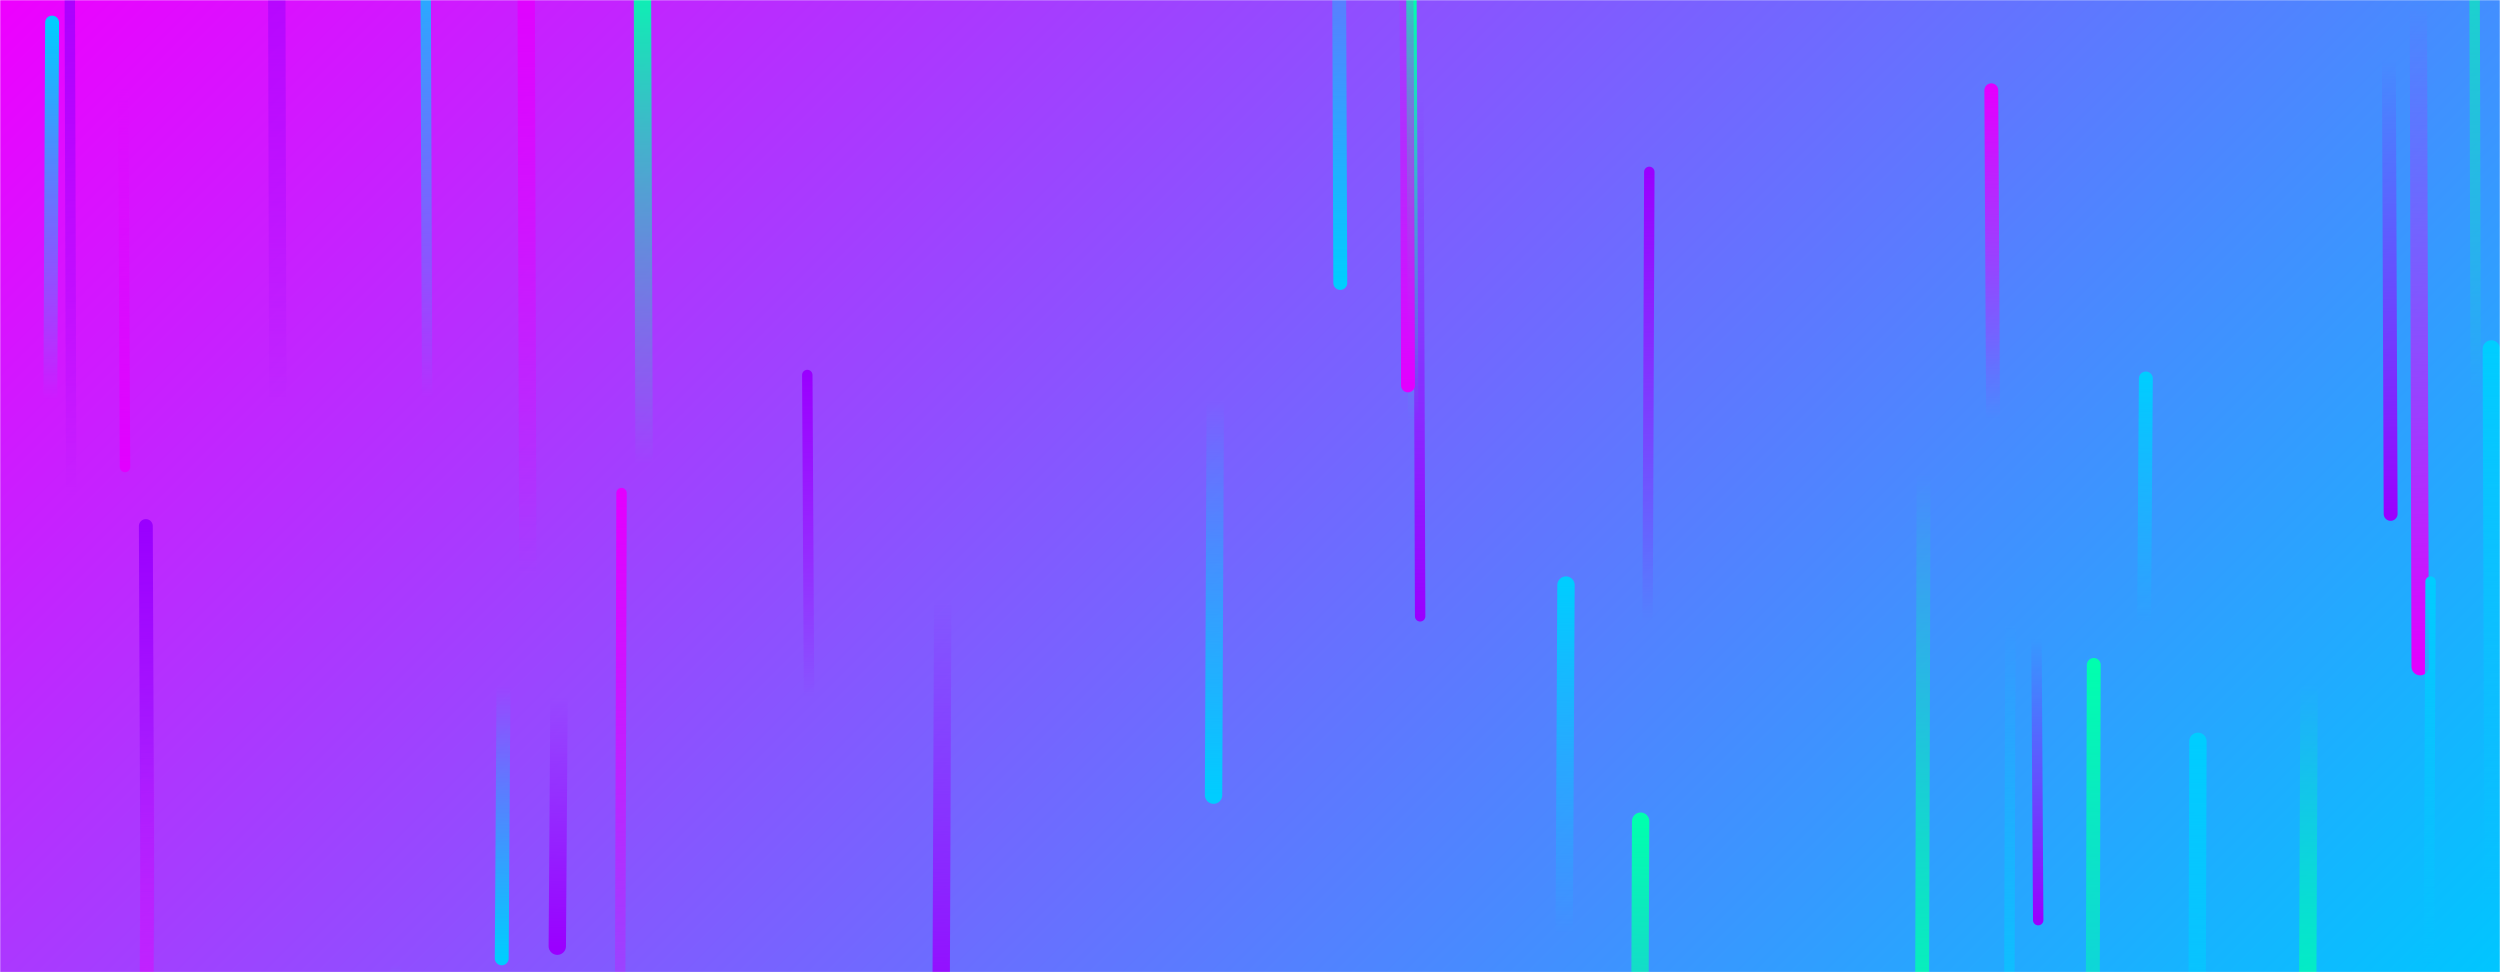 <svg xmlns="http://www.w3.org/2000/svg" version="1.1" xmlns:xlink="http://www.w3.org/1999/xlink" xmlns:svgjs="http://svgjs.com/svgjs" width="1440" height="560" preserveAspectRatio="none" viewBox="0 0 1440 560"><g mask="url(&quot;#SvgjsMask3168&quot;)" fill="none"><rect width="1440" height="560" x="0" y="0" fill="url(#SvgjsLinearGradient3169)"></rect><path d="M85 555L84 303" stroke-width="8" stroke="url(#SvgjsLinearGradient3170)" stroke-linecap="round" class="Up"></path><path d="M30 13L29 230" stroke-width="8" stroke="url(#SvgjsLinearGradient3171)" stroke-linecap="round" class="Up"></path><path d="M818 355L817 54" stroke-width="6" stroke="url(#SvgjsLinearGradient3172)" stroke-linecap="round" class="Down"></path><path d="M814 242L813 -1" stroke-width="6" stroke="url(#SvgjsLinearGradient3173)" stroke-linecap="round" class="Up"></path><path d="M1108 273L1107 621" stroke-width="8" stroke="url(#SvgjsLinearGradient3174)" stroke-linecap="round" class="Down"></path><path d="M72 269L71 49" stroke-width="6" stroke="url(#SvgjsLinearGradient3175)" stroke-linecap="round" class="Down"></path><path d="M1236 218L1235 359" stroke-width="8" stroke="url(#SvgjsLinearGradient3171)" stroke-linecap="round" class="Up"></path><path d="M1174 530L1173 368" stroke-width="6" stroke="url(#SvgjsLinearGradient3172)" stroke-linecap="round" class="Down"></path><path d="M85 420L84 712" stroke-width="8" stroke="url(#SvgjsLinearGradient3175)" stroke-linecap="round" class="Down"></path><path d="M358 284L357 658" stroke-width="6" stroke="url(#SvgjsLinearGradient3176)" stroke-linecap="round" class="Up"></path><path d="M322 401L321 545" stroke-width="10" stroke="url(#SvgjsLinearGradient3172)" stroke-linecap="round" class="Down"></path><path d="M228 556L227 697" stroke-width="6" stroke="url(#SvgjsLinearGradient3174)" stroke-linecap="round" class="Down"></path><path d="M1394 384L1393 2" stroke-width="10" stroke="url(#SvgjsLinearGradient3175)" stroke-linecap="round" class="Down"></path><path d="M543 344L542 597" stroke-width="10" stroke="url(#SvgjsLinearGradient3172)" stroke-linecap="round" class="Down"></path><path d="M811 222L810 -62" stroke-width="8" stroke="url(#SvgjsLinearGradient3175)" stroke-linecap="round" class="Down"></path><path d="M1400 335L1399 556" stroke-width="6" stroke="url(#SvgjsLinearGradient3171)" stroke-linecap="round" class="Up"></path><path d="M1436 515L1435 201" stroke-width="10" stroke="url(#SvgjsLinearGradient3171)" stroke-linecap="round" class="Up"></path><path d="M1158 358L1157 708" stroke-width="6" stroke="url(#SvgjsLinearGradient3177)" stroke-linecap="round" class="Down"></path><path d="M41 286L40 -78" stroke-width="6" stroke="url(#SvgjsLinearGradient3170)" stroke-linecap="round" class="Up"></path><path d="M1206 383L1205 728" stroke-width="8" stroke="url(#SvgjsLinearGradient3173)" stroke-linecap="round" class="Up"></path><path d="M1148 241L1147 52" stroke-width="8" stroke="url(#SvgjsLinearGradient3176)" stroke-linecap="round" class="Up"></path><path d="M290 395L289 552" stroke-width="8" stroke="url(#SvgjsLinearGradient3177)" stroke-linecap="round" class="Down"></path><path d="M902 337L901 538" stroke-width="10" stroke="url(#SvgjsLinearGradient3171)" stroke-linecap="round" class="Up"></path><path d="M371 267L370 -23" stroke-width="10" stroke="url(#SvgjsLinearGradient3173)" stroke-linecap="round" class="Up"></path><path d="M1426 228L1425 -152" stroke-width="6" stroke="url(#SvgjsLinearGradient3173)" stroke-linecap="round" class="Up"></path><path d="M246 229L245 -59" stroke-width="6" stroke="url(#SvgjsLinearGradient3171)" stroke-linecap="round" class="Up"></path><path d="M700 230L699 458" stroke-width="10" stroke="url(#SvgjsLinearGradient3177)" stroke-linecap="round" class="Down"></path><path d="M772 163L771 -107" stroke-width="8" stroke="url(#SvgjsLinearGradient3177)" stroke-linecap="round" class="Down"></path><path d="M1266 427L1265 757" stroke-width="10" stroke="url(#SvgjsLinearGradient3171)" stroke-linecap="round" class="Up"></path><path d="M1377 296L1376 34" stroke-width="8" stroke="url(#SvgjsLinearGradient3172)" stroke-linecap="round" class="Down"></path><path d="M160 234L159 -184" stroke-width="10" stroke="url(#SvgjsLinearGradient3170)" stroke-linecap="round" class="Up"></path><path d="M1330 394L1329 625" stroke-width="10" stroke="url(#SvgjsLinearGradient3174)" stroke-linecap="round" class="Down"></path><path d="M304 332L303 -44" stroke-width="10" stroke="url(#SvgjsLinearGradient3176)" stroke-linecap="round" class="Up"></path><path d="M950 99L949 358" stroke-width="6" stroke="url(#SvgjsLinearGradient3170)" stroke-linecap="round" class="Up"></path><path d="M945 473L944 739" stroke-width="10" stroke="url(#SvgjsLinearGradient3173)" stroke-linecap="round" class="Up"></path><path d="M466 402L465 216" stroke-width="6" stroke="url(#SvgjsLinearGradient3170)" stroke-linecap="round" class="Up"></path></g><defs><mask id="SvgjsMask3168"><rect width="1440" height="560" fill="#ffffff" style="--darkreader-inline-fill: #e8e6e3;" data-darkreader-inline-fill=""></rect></mask><linearGradient x1="84.72%" y1="139.29%" x2="15.28%" y2="-39.29%" gradientUnits="userSpaceOnUse" id="SvgjsLinearGradient3169"><stop stop-color="rgba(0, 198, 255, 1)" offset="0" style="--darkreader-inline-stopcolor: #009ecc;" data-darkreader-inline-stopcolor=""></stop><stop stop-color="rgba(238, 0, 255, 1)" offset="1" style="--darkreader-inline-stopcolor: #be00cc;" data-darkreader-inline-stopcolor=""></stop></linearGradient><linearGradient x1="0%" y1="100%" x2="0%" y2="0%" id="SvgjsLinearGradient3170"><stop stop-color="rgba(154, 0, 255, 0)" offset="0" style="--darkreader-inline-stopcolor: rgba(123, 0, 204, 0);" data-darkreader-inline-stopcolor=""></stop><stop stop-color="rgba(154, 0, 255, 1)" offset="1" style="--darkreader-inline-stopcolor: #7b00cc;" data-darkreader-inline-stopcolor=""></stop></linearGradient><linearGradient x1="0%" y1="100%" x2="0%" y2="0%" id="SvgjsLinearGradient3171"><stop stop-color="rgba(0, 205, 255, 0)" offset="0" style="--darkreader-inline-stopcolor: rgba(0, 164, 204, 0);" data-darkreader-inline-stopcolor=""></stop><stop stop-color="rgba(0, 205, 255, 1)" offset="1" style="--darkreader-inline-stopcolor: #00a4cc;" data-darkreader-inline-stopcolor=""></stop></linearGradient><linearGradient x1="0%" y1="0%" x2="0%" y2="100%" id="SvgjsLinearGradient3172"><stop stop-color="rgba(154, 0, 255, 0)" offset="0" style="--darkreader-inline-stopcolor: rgba(123, 0, 204, 0);" data-darkreader-inline-stopcolor=""></stop><stop stop-color="rgba(154, 0, 255, 1)" offset="1" style="--darkreader-inline-stopcolor: #7b00cc;" data-darkreader-inline-stopcolor=""></stop></linearGradient><linearGradient x1="0%" y1="100%" x2="0%" y2="0%" id="SvgjsLinearGradient3173"><stop stop-color="rgba(0, 255, 174, 0)" offset="0" style="--darkreader-inline-stopcolor: rgba(0, 204, 155, 0);" data-darkreader-inline-stopcolor=""></stop><stop stop-color="rgba(0, 255, 174, 1)" offset="1" style="--darkreader-inline-stopcolor: #00cc9b;" data-darkreader-inline-stopcolor=""></stop></linearGradient><linearGradient x1="0%" y1="0%" x2="0%" y2="100%" id="SvgjsLinearGradient3174"><stop stop-color="rgba(0, 255, 174, 0)" offset="0" style="--darkreader-inline-stopcolor: rgba(0, 204, 155, 0);" data-darkreader-inline-stopcolor=""></stop><stop stop-color="rgba(0, 255, 174, 1)" offset="1" style="--darkreader-inline-stopcolor: #00cc9b;" data-darkreader-inline-stopcolor=""></stop></linearGradient><linearGradient x1="0%" y1="0%" x2="0%" y2="100%" id="SvgjsLinearGradient3175"><stop stop-color="rgba(226, 0, 255, 0)" offset="0" style="--darkreader-inline-stopcolor: rgba(181, 0, 204, 0);" data-darkreader-inline-stopcolor=""></stop><stop stop-color="rgba(226, 0, 255, 1)" offset="1" style="--darkreader-inline-stopcolor: #b500cc;" data-darkreader-inline-stopcolor=""></stop></linearGradient><linearGradient x1="0%" y1="100%" x2="0%" y2="0%" id="SvgjsLinearGradient3176"><stop stop-color="rgba(226, 0, 255, 0)" offset="0" style="--darkreader-inline-stopcolor: rgba(181, 0, 204, 0);" data-darkreader-inline-stopcolor=""></stop><stop stop-color="rgba(226, 0, 255, 1)" offset="1" style="--darkreader-inline-stopcolor: #b500cc;" data-darkreader-inline-stopcolor=""></stop></linearGradient><linearGradient x1="0%" y1="0%" x2="0%" y2="100%" id="SvgjsLinearGradient3177"><stop stop-color="rgba(0, 205, 255, 0)" offset="0" style="--darkreader-inline-stopcolor: rgba(0, 164, 204, 0);" data-darkreader-inline-stopcolor=""></stop><stop stop-color="rgba(0, 205, 255, 1)" offset="1" style="--darkreader-inline-stopcolor: #00a4cc;" data-darkreader-inline-stopcolor=""></stop></linearGradient></defs></svg>